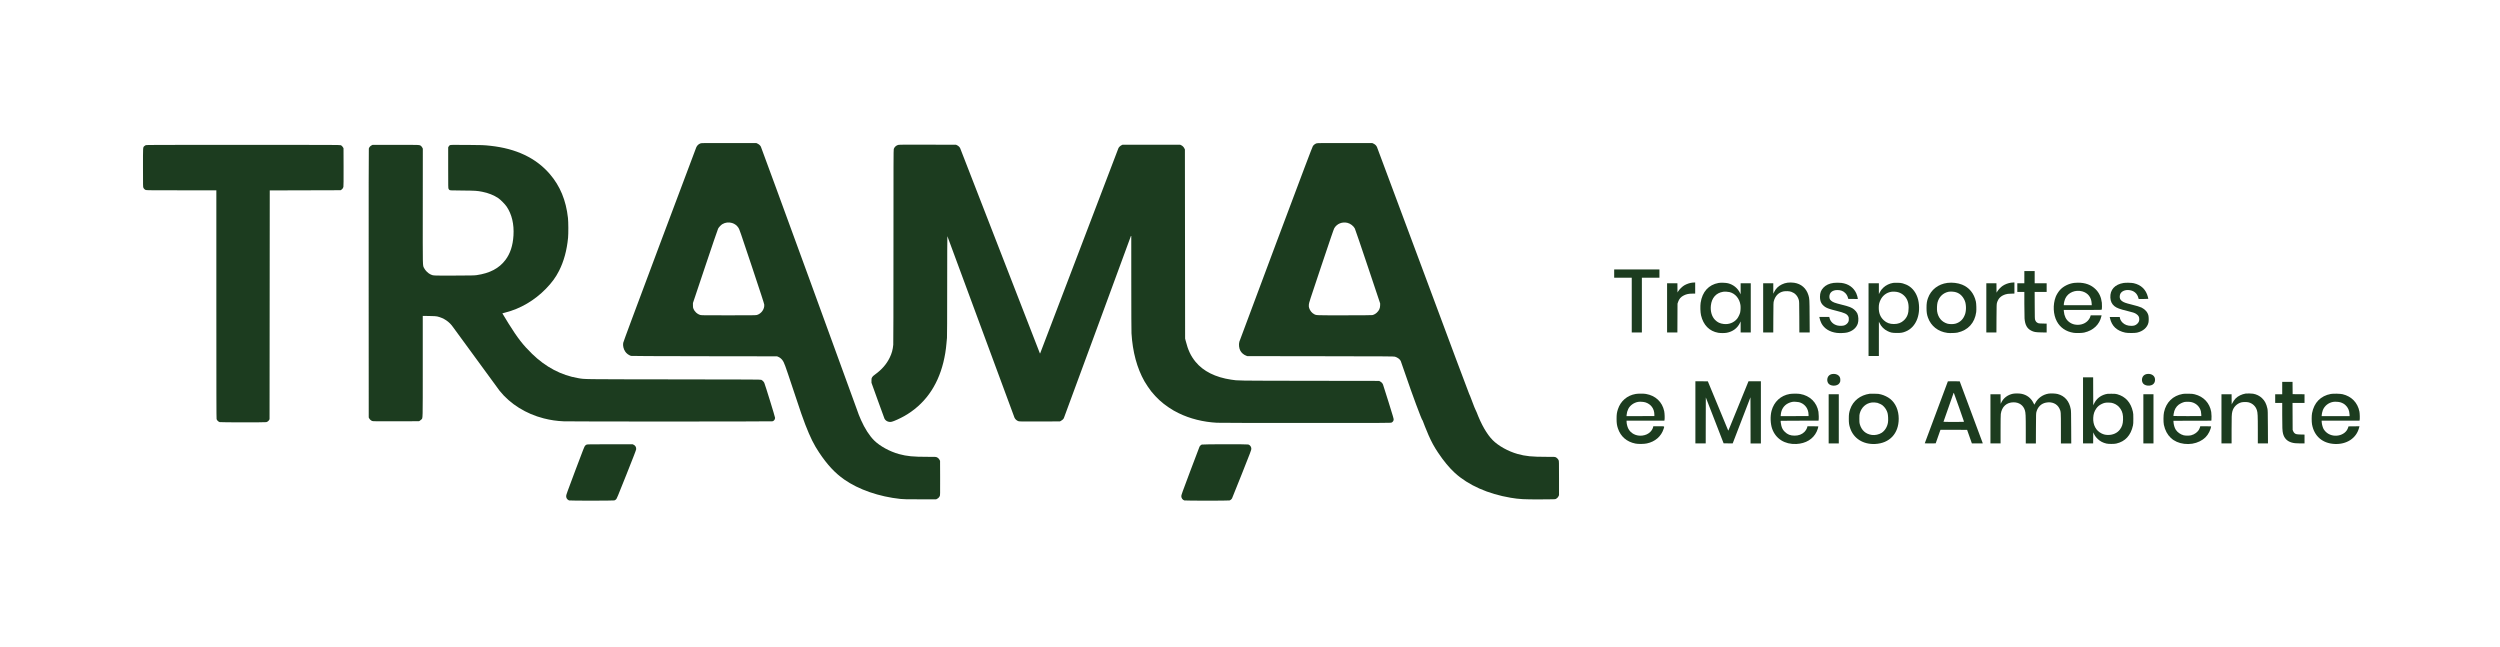 <?xml version="1.0" standalone="no"?>
<!DOCTYPE svg PUBLIC "-//W3C//DTD SVG 20010904//EN"
 "http://www.w3.org/TR/2001/REC-SVG-20010904/DTD/svg10.dtd">
<svg version="1.0" xmlns="http://www.w3.org/2000/svg"
 width="12099pt" height="3130pt" viewBox="0 0 12099 3130"
 preserveAspectRatio="xMidYMid meet">

<g transform="translate(0,3130) scale(0.1,-0.1)"
fill="#1c3c1f" stroke="none">
<path d="M33904 24362 c-94 -33 -166 -100 -208 -194 -14 -29 -812 -2154 -1775
-4723 -1247 -3328 -1753 -4690 -1761 -4740 -22 -136 14 -294 97 -418 63 -95
156 -165 278 -211 22 -8 993 -12 3550 -16 l3520 -5 58 -24 c70 -28 148 -89
200 -157 84 -108 120 -208 502 -1357 414 -1245 485 -1452 608 -1767 248 -635
416 -972 672 -1355 396 -592 766 -989 1210 -1300 700 -490 1689 -832 2725
-942 143 -15 271 -18 945 -18 l780 0 51 27 c58 31 99 74 126 135 17 40 18 81
16 870 l-3 828 -23 45 c-33 63 -76 105 -135 130 -49 21 -62 22 -446 21 -692
-1 -1002 29 -1382 133 -451 124 -927 385 -1205 661 -230 230 -450 571 -636
989 -74 165 -158 380 -172 436 -20 82 -4643 12737 -4674 12793 -33 61 -89 112
-161 146 l-56 26 -1325 2 c-1243 2 -1328 1 -1376 -15z m1526 -3854 c127 -39
231 -116 308 -232 47 -71 76 -155 647 -1866 446 -1339 599 -1808 602 -1854 18
-215 -141 -437 -356 -500 -49 -14 -196 -16 -1372 -16 -1297 0 -1318 0 -1383
20 -133 42 -257 156 -313 289 -24 59 -27 78 -27 176 l0 110 593 1770 c326 974
607 1797 625 1830 36 70 141 180 208 219 142 83 309 102 468 54z"/>
<path d="M63719 24364 c-69 -21 -139 -73 -181 -135 -28 -41 -446 -1147 -1789
-4729 -964 -2571 -1761 -4704 -1770 -4740 -36 -132 -15 -315 48 -433 59 -107
161 -195 280 -240 l58 -22 3545 -5 c3276 -5 3549 -7 3599 -22 131 -41 235
-118 281 -209 13 -24 121 -334 240 -689 292 -865 781 -2180 811 -2180 5 0 9
-5 9 -11 0 -18 208 -534 287 -714 146 -329 271 -559 453 -831 275 -413 552
-747 819 -991 652 -595 1604 -1018 2706 -1203 420 -70 637 -82 1475 -78 608 3
668 4 702 20 58 28 109 78 134 133 l24 50 0 825 c0 786 -1 827 -19 866 -27 59
-84 118 -138 144 -46 21 -55 22 -447 21 -710 -1 -1018 30 -1407 140 -450 127
-925 392 -1197 667 -282 285 -550 751 -778 1351 -24 62 -52 123 -62 135 -10
11 -79 183 -152 381 -73 198 -140 367 -150 375 -10 9 -962 2554 -2224 5950
-1214 3264 -2220 5963 -2237 5996 -34 73 -90 126 -168 163 l-56 26 -1325 2
c-1127 1 -1332 0 -1371 -13z m1495 -3850 c140 -34 288 -148 354 -272 18 -33
300 -862 629 -1843 l597 -1784 -1 -90 c-1 -145 -50 -254 -162 -357 -61 -57
-141 -101 -212 -117 -28 -7 -508 -11 -1355 -11 -1427 0 -1350 -3 -1464 55
-108 55 -204 173 -242 298 -17 57 -20 85 -15 161 5 88 27 155 602 1870 436
1302 605 1795 630 1835 132 217 383 317 639 255z"/>
<path d="M43453 24282 c-98 -34 -166 -100 -198 -193 -13 -36 -15 -623 -15
-4698 0 -2949 -4 -4699 -10 -4774 -20 -235 -70 -419 -175 -632 -151 -310 -381
-574 -705 -808 -92 -67 -118 -92 -144 -137 -29 -52 -31 -60 -30 -160 l0 -105
307 -853 c169 -469 314 -866 322 -882 64 -123 211 -185 356 -150 107 26 400
159 604 274 961 545 1601 1424 1890 2599 75 306 123 599 150 917 8 102 20 224
25 271 6 55 10 971 10 2510 0 1366 4 2417 9 2409 5 -8 732 -1975 1616 -4370
884 -2395 1618 -4381 1632 -4413 32 -72 103 -138 179 -167 55 -20 65 -20 1037
-18 l982 3 52 27 c60 32 115 84 139 131 10 17 748 2019 1640 4447 l1623 4415
1 -2295 c0 -1409 4 -2359 10 -2460 55 -904 266 -1686 628 -2325 70 -124 242
-380 326 -484 254 -316 524 -565 856 -785 187 -124 277 -176 475 -273 544
-267 1190 -428 1850 -463 120 -6 1711 -10 4300 -10 3993 0 4111 1 4151 19 57
26 96 80 102 140 4 42 -29 153 -247 852 -139 442 -259 823 -268 846 -22 59
-71 113 -134 148 l-54 30 -3375 5 c-3638 6 -3433 3 -3783 55 -764 113 -1352
407 -1726 863 -231 281 -367 571 -479 1020 l-27 107 -5 4575 -5 4575 -28 57
c-32 65 -89 121 -156 152 l-46 21 -1395 0 -1395 0 -50 -25 c-59 -29 -124 -91
-147 -140 -9 -19 -863 -2257 -1897 -4974 -1035 -2716 -1885 -4946 -1890 -4955
-8 -14 -11 -13 -19 9 -365 945 -3840 9888 -3853 9916 -27 57 -84 112 -149 143
l-55 26 -1380 2 c-1305 2 -1383 2 -1432 -15z"/>
<path d="M7045 24271 c-22 -10 -52 -31 -67 -47 -61 -65 -58 -16 -58 -1036 0
-887 1 -935 19 -973 23 -49 64 -89 113 -109 33 -14 222 -16 1728 -16 l1690 0
0 -5516 c0 -4318 3 -5526 12 -5558 18 -59 91 -129 150 -144 58 -15 2190 -17
2252 -2 55 12 115 58 140 105 l21 40 5 5535 5 5535 1716 5 1716 5 39 27 c51
36 81 81 94 143 7 34 10 338 8 955 l-3 905 -22 40 c-27 51 -68 90 -115 109
-34 14 -509 16 -4720 16 -4537 0 -4684 -1 -4723 -19z"/>
<path d="M17979 24263 c-61 -31 -113 -93 -129 -152 -7 -26 -9 -2098 -8 -6527
l3 -6489 22 -41 c28 -53 89 -107 144 -128 40 -15 137 -16 1154 -14 l1110 3 41
22 c22 12 57 40 77 62 72 80 67 -127 67 2579 l0 2434 313 -5 c238 -4 329 -9
382 -21 325 -75 592 -255 774 -522 92 -134 2178 -2986 2249 -3075 512 -640
1276 -1118 2138 -1337 330 -84 618 -126 969 -142 332 -15 10062 -13 10106 1
72 24 119 92 119 170 0 43 -481 1602 -522 1692 -25 54 -91 120 -146 145 -34
16 -339 17 -4247 22 -4607 6 -4267 2 -4620 61 -809 135 -1570 536 -2224 1174
-443 432 -700 763 -1146 1478 -164 263 -296 480 -293 482 2 3 69 21 147 41
722 181 1413 586 1961 1150 293 302 470 544 636 869 232 458 378 992 436 1600
19 206 16 757 -5 955 -95 861 -380 1548 -884 2133 -667 772 -1620 1225 -2868
1361 -318 35 -399 38 -1155 43 -748 4 -776 3 -810 -15 -20 -11 -44 -37 -57
-62 l-23 -43 0 -986 c0 -919 1 -988 18 -1020 9 -19 30 -44 45 -55 28 -21 42
-21 630 -27 632 -6 696 -10 951 -59 297 -58 570 -166 786 -313 105 -72 322
-291 397 -402 254 -375 367 -853 333 -1403 -30 -491 -156 -873 -390 -1184
-305 -405 -757 -643 -1397 -734 -102 -15 -244 -18 -1074 -21 -1067 -4 -1023
-7 -1169 65 -106 51 -241 187 -292 292 -76 158 -70 -112 -67 2999 l2 2786 -26
52 c-15 28 -42 63 -60 77 -78 59 -6 56 -1225 56 l-1118 0 -55 -27z"/>
<path d="M78120 18060 l0 -200 425 0 425 0 0 -1325 0 -1325 245 0 245 0 0
1325 0 1325 425 0 425 0 0 200 0 200 -1095 0 -1095 0 0 -200z"/>
<path d="M97970 17885 l0 -295 -170 0 -170 0 0 -210 0 -210 170 0 170 0 0
-577 c0 -318 5 -634 10 -703 23 -308 118 -484 316 -588 138 -71 210 -84 502
-89 l252 -5 0 215 0 215 -187 4 c-179 3 -191 4 -244 29 -63 30 -98 70 -125
144 -18 46 -19 97 -22 703 l-3 652 291 0 290 0 0 210 0 210 -290 0 -290 0 0
295 0 295 -250 0 -250 0 0 -295z"/>
<path d="M81910 17623 c-130 -13 -280 -64 -401 -135 -90 -53 -232 -191 -285
-277 l-39 -65 -3 222 -2 222 -250 0 -250 0 0 -1190 0 -1190 250 0 249 0 3 698
3 697 27 80 c52 154 135 248 283 321 121 60 237 84 413 84 l132 0 0 270 0 270
-47 -2 c-27 0 -64 -3 -83 -5z"/>
<path d="M86508 17619 c-101 -15 -181 -39 -274 -84 -172 -83 -290 -200 -374
-370 l-40 -80 0 253 0 252 -245 0 -245 0 0 -1190 0 -1190 245 0 244 0 3 723
c4 710 4 723 26 802 69 248 229 410 458 461 111 24 294 16 385 -18 96 -36 157
-74 220 -139 65 -67 109 -145 141 -249 22 -75 22 -76 26 -827 l3 -753 250 0
251 0 -5 778 c-4 832 -6 858 -58 1028 -103 334 -348 548 -688 599 -104 16
-232 18 -323 4z"/>
<path d="M97326 17619 c-146 -21 -287 -75 -405 -153 -84 -56 -204 -180 -257
-266 l-39 -64 -3 227 -2 227 -245 0 -245 0 0 -1190 0 -1190 244 0 245 0 3 683
c4 620 6 688 22 747 61 218 192 347 421 416 77 22 114 27 258 31 l167 6 0 268
0 269 -52 -1 c-29 -1 -80 -5 -112 -10z"/>
<path d="M83169 17606 c-476 -85 -787 -429 -865 -958 -24 -166 -15 -463 19
-608 111 -473 404 -770 832 -845 113 -19 310 -19 415 1 287 54 511 220 631
468 l39 80 0 -267 0 -267 245 0 245 0 0 1190 0 1190 -245 0 -245 0 0 -267 -1
-268 -28 61 c-109 235 -325 411 -583 475 -108 26 -349 34 -459 15z m531 -441
c277 -66 485 -312 531 -627 14 -99 6 -277 -16 -368 -23 -89 -95 -234 -148
-299 -157 -188 -396 -281 -648 -250 -178 21 -297 77 -416 196 -158 159 -233
414 -204 695 40 374 253 614 596 668 77 12 222 4 305 -15z"/>
<path d="M88743 17609 c-212 -27 -383 -107 -502 -235 -112 -119 -161 -251
-161 -435 0 -232 73 -376 252 -495 95 -63 214 -104 558 -190 386 -97 489 -145
557 -262 25 -42 28 -57 28 -137 0 -78 -4 -97 -27 -141 -33 -63 -94 -119 -167
-152 -73 -34 -228 -42 -341 -18 -211 45 -361 188 -404 389 l-6 27 -241 0 -240
0 7 -37 c13 -73 56 -199 93 -268 134 -257 398 -422 746 -466 138 -17 396 -7
503 20 257 65 441 220 512 431 46 139 35 368 -25 495 -30 61 -88 132 -152 186
-112 94 -240 144 -583 229 -355 88 -440 120 -528 195 -65 56 -86 105 -87 195
0 201 147 324 390 323 164 -1 281 -46 380 -147 64 -65 106 -141 129 -228 l13
-53 232 -3 231 -2 0 23 c0 42 -41 180 -74 253 -132 285 -386 462 -721 503
-101 12 -279 13 -372 0z"/>
<path d="M91622 17609 c-175 -27 -350 -111 -472 -226 -86 -80 -132 -142 -182
-242 l-37 -76 -1 263 0 262 -250 0 -250 0 0 -1760 0 -1760 250 0 250 0 0 833
1 832 29 -62 c81 -176 218 -314 395 -399 152 -74 220 -87 440 -88 212 -1 291
12 443 76 471 196 717 761 617 1413 -51 330 -213 607 -448 767 -89 61 -212
115 -322 144 -80 21 -130 26 -250 29 -82 2 -178 0 -213 -6z m238 -450 c208
-57 380 -214 455 -413 39 -103 55 -205 55 -345 0 -272 -68 -452 -228 -603
-129 -122 -282 -179 -482 -180 -200 -1 -357 56 -489 179 -168 154 -246 346
-246 603 0 159 21 253 85 386 101 208 280 347 505 390 92 18 248 10 345 -17z"/>
<path d="M94246 17609 c-446 -58 -795 -331 -940 -737 -53 -150 -70 -259 -70
-472 0 -213 17 -323 70 -472 148 -411 489 -679 942 -739 110 -15 392 -6 487
15 512 114 836 469 906 993 15 113 6 413 -16 508 -88 394 -322 681 -668 820
-205 82 -474 114 -711 84z m419 -453 c113 -36 196 -89 276 -175 76 -81 147
-210 174 -316 27 -105 38 -255 26 -367 -14 -139 -33 -206 -88 -318 -84 -172
-234 -295 -423 -346 -102 -28 -293 -26 -390 4 -272 85 -444 294 -491 593 -17
109 -6 335 20 433 71 267 261 454 520 513 92 21 280 11 376 -21z"/>
<path d="M100380 17609 c-270 -35 -538 -172 -697 -356 -74 -85 -157 -220 -194
-316 -147 -381 -124 -866 57 -1196 164 -300 440 -488 802 -547 120 -20 409
-14 517 11 440 99 746 389 834 793 l9 42 -264 0 -263 0 -12 -42 c-22 -84 -79
-175 -152 -244 -153 -145 -384 -205 -615 -159 -191 38 -364 171 -441 336 -45
97 -69 189 -78 294 l-6 75 915 0 c816 0 917 2 922 15 14 37 18 236 7 333 -31
266 -129 480 -296 648 -217 218 -507 327 -865 323 -63 -1 -144 -5 -180 -10z
m393 -410 c271 -75 436 -283 454 -570 l6 -99 -676 0 -677 0 0 33 c0 73 40 224
81 307 137 279 484 419 812 329z"/>
<path d="M102774 17606 c-427 -70 -662 -330 -641 -711 10 -179 71 -308 193
-409 112 -92 263 -148 649 -241 242 -58 330 -87 402 -134 113 -73 155 -143
155 -256 0 -98 -27 -159 -103 -230 -76 -70 -150 -95 -281 -95 -177 0 -319 52
-425 156 -68 66 -118 156 -129 231 l-6 43 -243 0 -243 0 14 -62 c87 -379 326
-605 736 -695 117 -25 458 -26 571 -1 288 65 497 245 552 479 19 82 19 265 0
347 -38 161 -154 297 -330 385 -77 38 -251 91 -501 152 -265 65 -361 100 -442
159 -69 51 -98 94 -112 164 -10 57 2 147 27 195 68 132 239 201 437 176 221
-28 374 -158 432 -368 l17 -61 234 0 c128 0 233 4 233 8 0 5 -9 45 -21 91 -90
357 -327 586 -690 666 -101 22 -378 29 -485 11z"/>
<path d="M88672 13199 c-138 -23 -227 -119 -239 -259 -7 -72 16 -153 58 -203
99 -120 346 -137 482 -33 19 14 47 50 63 78 25 46 29 63 28 133 0 98 -25 157
-91 215 -70 61 -188 88 -301 69z"/>
<path d="M103902 13199 c-138 -23 -227 -119 -239 -259 -7 -72 16 -153 58 -203
61 -74 193 -115 314 -98 118 17 190 63 232 149 37 75 38 182 3 255 -57 120
-207 183 -368 156z"/>
<path d="M100810 11440 l0 -1600 245 0 245 0 2 268 3 267 31 -66 c47 -100 103
-176 187 -255 117 -112 250 -182 421 -221 98 -23 373 -23 473 0 434 99 705
392 810 877 15 69 18 130 18 325 0 215 -2 251 -23 344 -100 447 -358 732 -760
843 -66 18 -106 22 -277 22 -179 1 -209 -1 -283 -22 -260 -71 -448 -225 -559
-458 l-38 -79 -3 678 -2 677 -245 0 -245 0 0 -1600z m1455 346 c149 -47 273
-143 362 -278 93 -142 128 -295 120 -518 -7 -213 -48 -339 -153 -479 -125
-166 -331 -261 -566 -261 -126 0 -216 21 -323 74 -270 133 -419 415 -401 756
9 183 55 322 151 455 64 91 147 160 250 210 122 60 199 76 355 71 99 -3 142
-9 205 -30z"/>
<path d="M82050 11345 l0 -1505 250 0 250 0 2 1113 3 1113 431 -1110 430
-1111 220 -2 219 -3 430 1117 430 1116 3 -1116 2 -1117 250 0 250 0 0 1505 0
1505 -299 0 -299 0 -30 -72 c-17 -40 -233 -572 -482 -1183 -419 -1029 -468
-1149 -470 -1135 0 3 -223 541 -494 1195 l-493 1190 -302 3 -301 2 0 -1505z"/>
<path d="M94270 12846 c0 -2 -252 -677 -560 -1500 -308 -824 -560 -1499 -560
-1502 0 -2 119 -4 265 -4 146 0 265 2 265 4 0 4 207 593 221 629 l11 27 644 0
c354 0 644 -2 644 -4 0 -4 207 -593 221 -628 l11 -28 264 0 c145 0 264 1 264
3 0 1 -252 678 -559 1502 l-559 1500 -286 3 c-157 1 -286 1 -286 -2z m538
-1256 c134 -377 242 -691 242 -697 0 -10 -106 -13 -494 -13 -272 0 -497 3
-499 8 -3 5 419 1207 488 1391 3 8 9 10 14 5 4 -5 116 -317 249 -694z"/>
<path d="M110450 12520 l0 -300 -170 0 -170 0 0 -210 0 -210 170 0 170 0 0
-587 c0 -619 7 -769 39 -896 57 -222 190 -363 406 -430 111 -35 229 -47 448
-47 l187 0 0 214 0 214 -182 4 c-206 5 -252 16 -311 73 -20 19 -46 60 -59 92
l-23 58 -3 653 -3 652 291 0 290 0 0 210 0 210 -287 2 -288 3 -3 298 -2 297
-250 0 -250 0 0 -300z"/>
<path d="M97420 12245 c-260 -54 -463 -208 -568 -433 l-27 -57 -3 233 -2 232
-245 0 -245 0 0 -1190 0 -1190 245 0 245 0 0 674 c0 429 4 703 11 752 49 352
281 564 619 564 266 0 469 -142 545 -382 39 -123 45 -248 45 -950 l0 -658 245
0 244 0 3 728 c3 713 4 728 25 805 67 238 230 396 455 441 291 59 542 -50 657
-285 71 -147 71 -147 71 -964 l0 -725 251 0 250 0 -4 783 c-3 683 -6 794 -21
876 -70 386 -290 642 -631 732 -102 27 -332 37 -441 20 -283 -46 -521 -217
-649 -465 -20 -39 -38 -71 -41 -71 -2 0 -19 33 -38 72 -120 250 -323 406 -595
457 -101 19 -309 20 -401 1z"/>
<path d="M108680 12253 c-187 -31 -368 -119 -486 -237 -56 -57 -130 -164 -167
-243 l-22 -48 -3 248 -2 247 -245 0 -245 0 0 -1190 0 -1190 245 0 245 0 0 658
c0 655 4 761 36 887 54 214 221 383 434 441 87 23 272 24 357 1 192 -51 339
-191 398 -380 39 -121 45 -251 45 -959 l0 -648 246 0 245 0 -4 798 c-4 761 -5
801 -24 892 -50 227 -127 376 -262 503 -119 112 -262 183 -431 213 -69 12
-301 17 -360 7z"/>
<path d="M79161 12234 c-412 -69 -733 -345 -860 -739 -53 -163 -65 -251 -65
-460 0 -213 15 -319 65 -469 131 -393 427 -649 847 -733 133 -27 413 -24 552
6 403 85 698 342 814 709 42 135 68 122 -238 122 l-264 0 -7 -37 c-13 -72 -67
-165 -135 -233 -102 -102 -230 -161 -392 -181 -291 -35 -563 104 -680 347 -42
87 -78 234 -78 322 l0 52 914 0 914 0 8 33 c16 70 7 318 -15 427 -94 448 -418
754 -885 835 -111 19 -378 19 -495 -1z m474 -408 c261 -84 424 -302 429 -576
l1 -85 -674 -3 -674 -2 6 68 c8 97 32 185 78 279 82 171 268 306 473 343 92
17 271 5 361 -24z"/>
<path d="M86621 12234 c-443 -74 -770 -378 -886 -821 -68 -262 -55 -623 31
-865 174 -486 612 -761 1169 -735 461 22 816 238 986 601 34 73 79 211 79 243
0 10 -57 13 -264 13 l-264 0 -6 -34 c-13 -69 -77 -178 -143 -243 -119 -117
-278 -176 -473 -176 -204 0 -342 54 -476 188 -89 89 -128 158 -163 286 -21 73
-42 235 -32 244 2 3 415 5 916 5 l913 0 6 31 c12 59 6 316 -9 401 -79 456
-415 782 -889 863 -111 19 -379 18 -495 -1z m444 -398 c241 -64 409 -249 451
-494 8 -51 14 -111 12 -135 l-3 -42 -674 -3 -674 -2 6 72 c20 251 152 452 360
552 50 24 117 49 147 55 30 6 64 13 75 15 40 10 242 -3 300 -18z"/>
<path d="M90485 12244 c-458 -65 -809 -344 -944 -749 -55 -167 -66 -241 -66
-460 0 -219 11 -293 66 -459 165 -496 629 -790 1204 -763 703 33 1145 505
1145 1222 0 405 -147 747 -413 960 -114 91 -288 176 -442 216 -112 29 -134 32
-320 34 -110 2 -213 1 -230 -1z m375 -440 c30 -8 96 -34 146 -59 75 -36 104
-58 165 -122 84 -88 145 -194 179 -313 28 -95 39 -342 20 -458 -33 -209 -150
-398 -308 -500 -129 -82 -315 -123 -468 -102 -302 40 -506 224 -591 531 -14
51 -18 103 -18 254 0 169 3 199 23 269 82 285 297 478 574 516 76 10 202 3
278 -16z"/>
<path d="M105634 12235 c-473 -83 -801 -403 -905 -885 -31 -141 -34 -476 -6
-610 111 -528 461 -855 982 -919 268 -33 525 8 750 119 217 106 364 250 465
455 43 87 90 224 90 262 0 10 -57 13 -264 13 l-264 0 -6 -34 c-4 -19 -23 -66
-42 -105 -70 -140 -220 -253 -394 -298 -88 -22 -273 -22 -360 1 -153 40 -301
145 -381 269 -58 89 -104 246 -111 377 l-3 55 916 3 917 2 6 31 c11 59 6 306
-9 391 -76 435 -366 745 -800 855 -87 22 -127 26 -300 29 -142 2 -223 -1 -281
-11z m441 -400 c222 -60 386 -224 440 -440 8 -33 16 -98 17 -145 l3 -85 -669
-3 c-369 -1 -673 1 -677 5 -11 11 17 178 40 246 59 171 167 295 322 370 52 26
126 53 164 62 87 18 275 14 360 -10z"/>
<path d="M112805 12235 c-493 -91 -813 -418 -911 -930 -24 -125 -24 -414 -1
-545 103 -567 504 -916 1087 -946 584 -31 1052 273 1185 769 l24 87 -266 -2
-265 -3 -18 -57 c-129 -417 -755 -534 -1085 -203 -39 39 -84 97 -102 130 -43
82 -82 220 -90 321 l-6 84 916 0 917 0 7 28 c15 52 8 323 -10 413 -86 433
-383 739 -816 841 -116 27 -447 34 -566 13z m460 -405 c106 -33 182 -76 248
-139 122 -114 183 -252 194 -433 l6 -98 -676 0 -677 0 0 34 c0 55 26 175 53
248 80 212 269 366 501 408 85 15 271 5 351 -20z"/>
<path d="M88500 11030 l0 -1190 245 0 245 0 0 1190 0 1190 -245 0 -245 0 0
-1190z"/>
<path d="M103730 11030 l0 -1190 245 0 245 0 0 1190 0 1190 -245 0 -245 0 0
-1190z"/>
<path d="M28396 9785 c-22 -8 -57 -31 -77 -52 -35 -35 -71 -125 -479 -1209
-400 -1065 -440 -1176 -440 -1230 0 -35 8 -75 19 -99 23 -51 79 -101 128 -114
57 -16 2132 -15 2185 1 22 6 57 28 79 47 38 34 63 93 506 1206 347 870 467
1184 471 1223 8 96 -38 179 -122 218 l-51 24 -1090 -1 c-908 0 -1097 -2 -1129
-14z"/>
<path d="M58166 9785 c-44 -15 -91 -57 -113 -99 -8 -16 -210 -548 -449 -1184
-382 -1015 -434 -1161 -434 -1210 0 -98 61 -184 149 -211 52 -15 2128 -16
2184 0 44 12 101 59 123 101 8 16 222 548 475 1183 417 1049 459 1160 459
1212 0 100 -60 185 -149 212 -61 18 -2193 15 -2245 -4z"/>
</g>
</svg>
